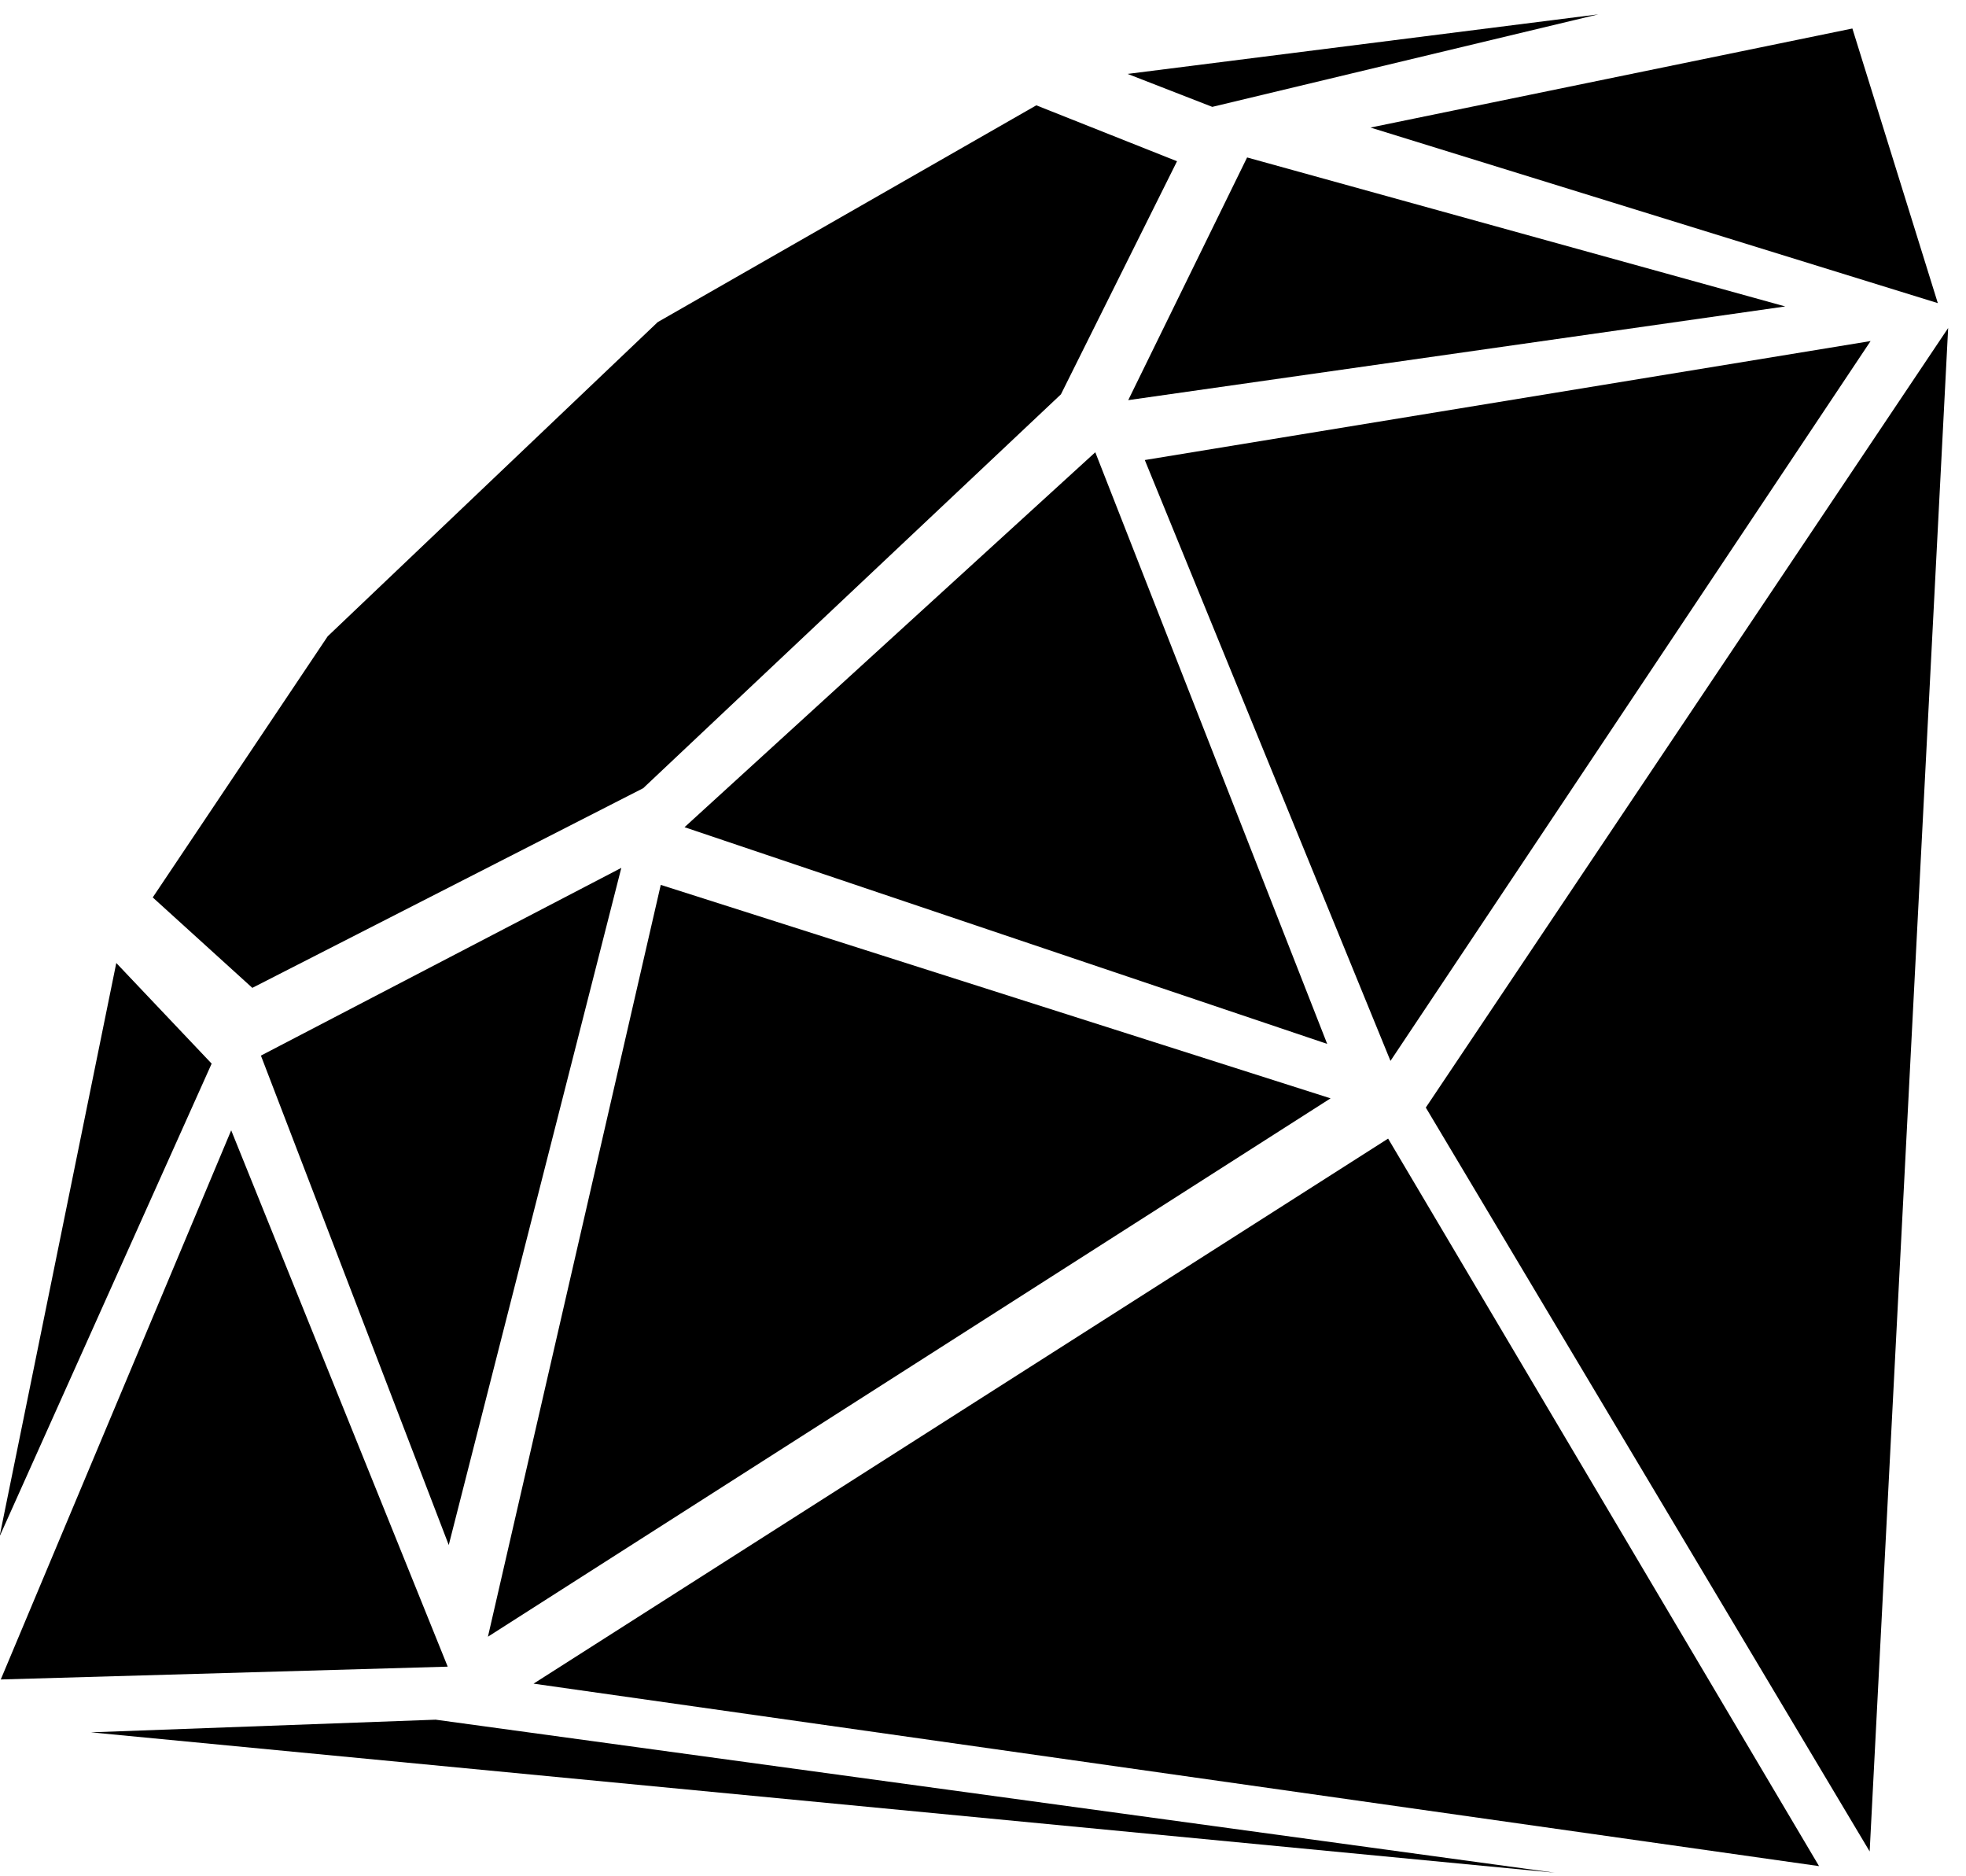 <?xml version="1.0" encoding="UTF-8"?>
<svg width="87px" height="83px" viewBox="0 0 87 83" version="1.1" xmlns="http://www.w3.org/2000/svg" xmlns:xlink="http://www.w3.org/1999/xlink">
    <!-- Generator: Sketch 42 (36781) - http://www.bohemiancoding.com/sketch -->
    <title>Ruby</title>
    <desc>Created with Sketch.</desc>
    <defs></defs>
    <g id="Page-1" stroke="none" stroke-width="1" fill="none" fill-rule="evenodd">
        <g id="Les-svgs" transform="translate(-68, -150)" fill="#000000">
            <g id="Ruby" transform="translate(67, 150)">
                <polygon id="Path-5" points="7.759 39.704 15.501 28.152 30.105 14.251 46.859 4.66 53.086 7.134 47.948 17.447 29.462 34.872 12.166 43.705"></polygon>
                <polygon id="Path-8" points="50.899 3.27 54.646 4.728 71.728 0.635"></polygon>
                <polygon id="Path-9" points="6.146 42.605 10.366 47.057 0.98 67.98"></polygon>
                <polygon id="Path-10" points="1.034 74.303 20.812 73.736 11.231 50.008"></polygon>
                <polygon id="Path-11" points="12.546 46.702 28.495 38.396 20.858 68.355"></polygon>
                <polygon id="Path-12" points="31.292 36.597 49.469 20.009 59.731 46.184"></polygon>
                <polygon id="Path-13" points="50.927 17.703 56.187 6.966 80.001 13.558"></polygon>
                <polygon id="Path-14" points="61.647 5.643 82.972 1.261 86.753 13.411"></polygon>
                <polygon id="Path-15" points="51.66 20.353 83.778 15.089 62.532 46.936"></polygon>
                <polygon id="Path-16" points="22.592 72.411 30.24 39.149 59.881 48.593"></polygon>
                <polygon id="Path-17" points="5.021 76.642 20.277 76.082 69.8 82.852"></polygon>
                <polygon id="Path-18" points="24.611 74.488 62.427 50.374 81.497 82.561"></polygon>
                <polygon id="Path-19" points="83.737 81.912 64.095 49.001 87.21 14.513"></polygon>
            </g>
        </g>
    </g>
</svg>